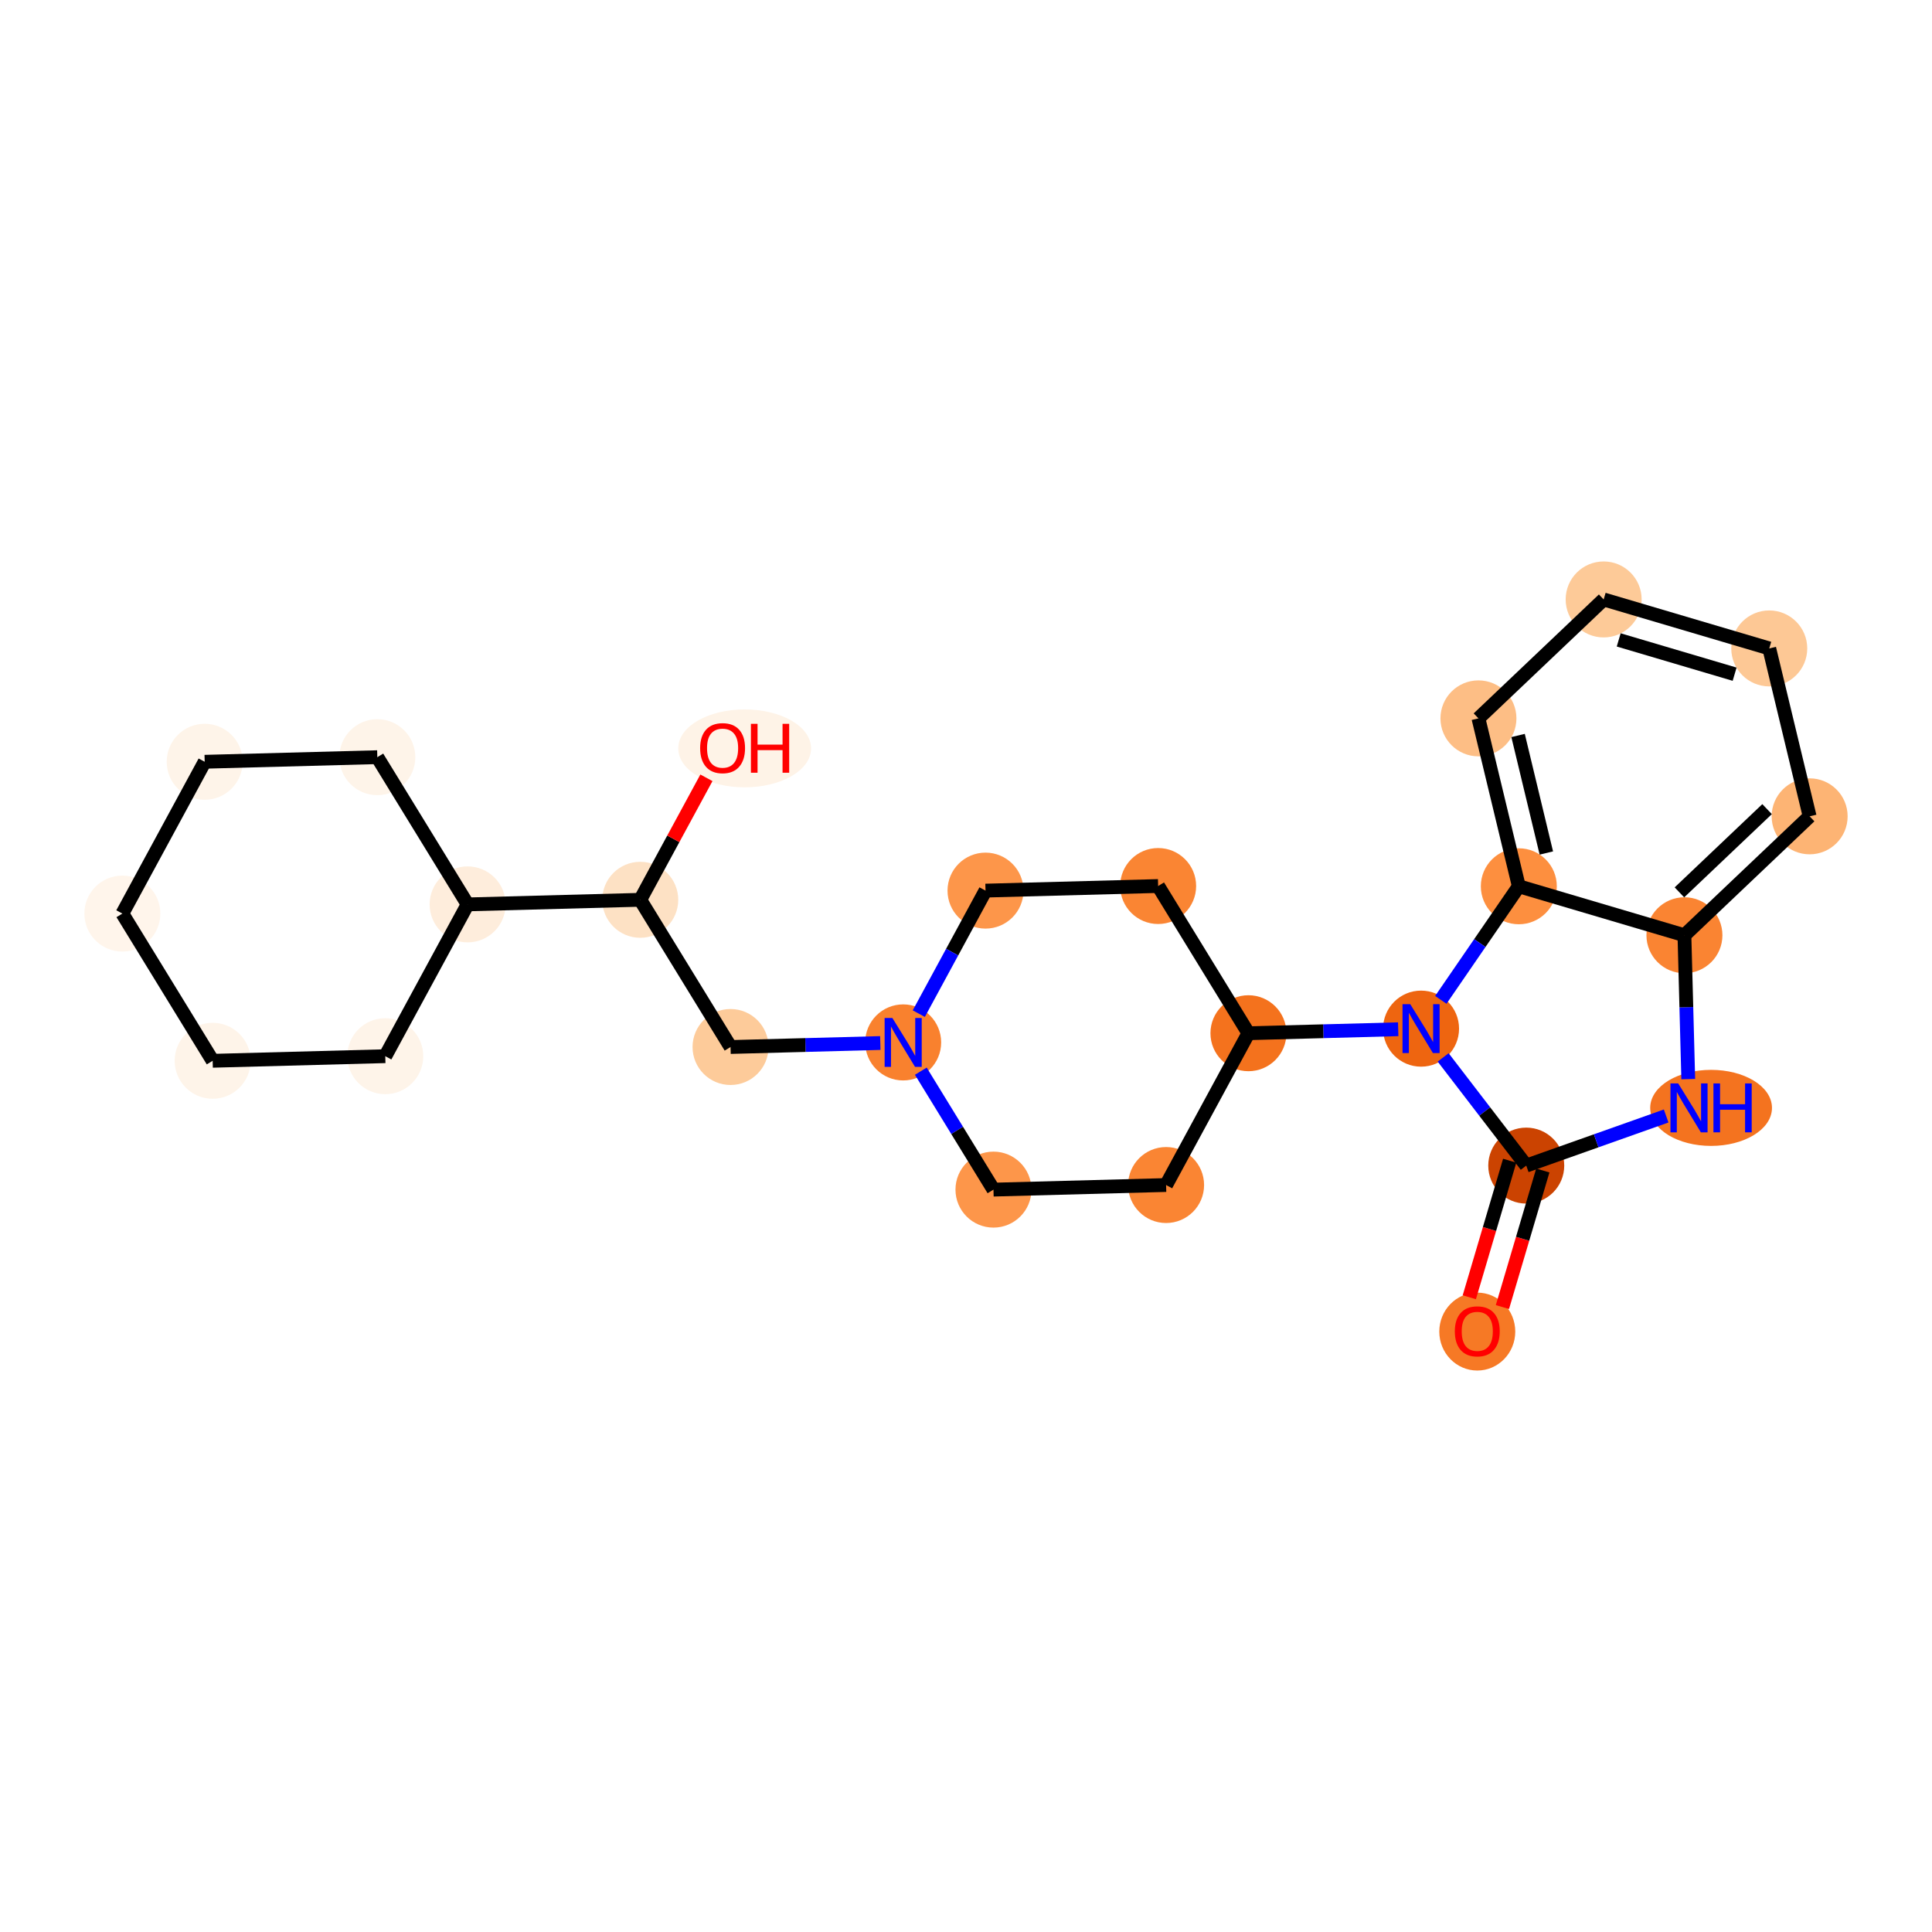 <?xml version='1.0' encoding='iso-8859-1'?>
<svg version='1.1' baseProfile='full'
              xmlns='http://www.w3.org/2000/svg'
                      xmlns:rdkit='http://www.rdkit.org/xml'
                      xmlns:xlink='http://www.w3.org/1999/xlink'
                  xml:space='preserve'
width='280px' height='280px' viewBox='0 0 280 280'>
<!-- END OF HEADER -->
<rect style='opacity:1.0;fill:#FFFFFF;stroke:none' width='280' height='280' x='0' y='0'> </rect>
<ellipse cx='214.098' cy='192.983' rx='5.006' ry='5.146'  style='fill:#F67925;fill-rule:evenodd;stroke:#F67925;stroke-width:1.0px;stroke-linecap:butt;stroke-linejoin:miter;stroke-opacity:1' />
<ellipse cx='221.196' cy='168.928' rx='5.006' ry='5.006'  style='fill:#CB4301;fill-rule:evenodd;stroke:#CB4301;stroke-width:1.0px;stroke-linecap:butt;stroke-linejoin:miter;stroke-opacity:1' />
<ellipse cx='247.984' cy='160.563' rx='8.325' ry='5.012'  style='fill:#F4731F;fill-rule:evenodd;stroke:#F4731F;stroke-width:1.0px;stroke-linecap:butt;stroke-linejoin:miter;stroke-opacity:1' />
<ellipse cx='244.12' cy='135.544' rx='5.006' ry='5.006'  style='fill:#FA8432;fill-rule:evenodd;stroke:#FA8432;stroke-width:1.0px;stroke-linecap:butt;stroke-linejoin:miter;stroke-opacity:1' />
<ellipse cx='262.267' cy='118.309' rx='5.006' ry='5.006'  style='fill:#FDB474;fill-rule:evenodd;stroke:#FDB474;stroke-width:1.0px;stroke-linecap:butt;stroke-linejoin:miter;stroke-opacity:1' />
<ellipse cx='256.414' cy='93.975' rx='5.006' ry='5.006'  style='fill:#FDC895;fill-rule:evenodd;stroke:#FDC895;stroke-width:1.0px;stroke-linecap:butt;stroke-linejoin:miter;stroke-opacity:1' />
<ellipse cx='232.414' cy='86.876' rx='5.006' ry='5.006'  style='fill:#FDCA98;fill-rule:evenodd;stroke:#FDCA98;stroke-width:1.0px;stroke-linecap:butt;stroke-linejoin:miter;stroke-opacity:1' />
<ellipse cx='214.267' cy='104.112' rx='5.006' ry='5.006'  style='fill:#FDBE85;fill-rule:evenodd;stroke:#FDBE85;stroke-width:1.0px;stroke-linecap:butt;stroke-linejoin:miter;stroke-opacity:1' />
<ellipse cx='220.12' cy='128.446' rx='5.006' ry='5.006'  style='fill:#FD8F3F;fill-rule:evenodd;stroke:#FD8F3F;stroke-width:1.0px;stroke-linecap:butt;stroke-linejoin:miter;stroke-opacity:1' />
<ellipse cx='205.952' cy='149.078' rx='5.006' ry='5.012'  style='fill:#EE6510;fill-rule:evenodd;stroke:#EE6510;stroke-width:1.0px;stroke-linecap:butt;stroke-linejoin:miter;stroke-opacity:1' />
<ellipse cx='180.933' cy='149.743' rx='5.006' ry='5.006'  style='fill:#F4721D;fill-rule:evenodd;stroke:#F4721D;stroke-width:1.0px;stroke-linecap:butt;stroke-linejoin:miter;stroke-opacity:1' />
<ellipse cx='167.847' cy='128.409' rx='5.006' ry='5.006'  style='fill:#FA8533;fill-rule:evenodd;stroke:#FA8533;stroke-width:1.0px;stroke-linecap:butt;stroke-linejoin:miter;stroke-opacity:1' />
<ellipse cx='142.828' cy='129.075' rx='5.006' ry='5.006'  style='fill:#FD964A;fill-rule:evenodd;stroke:#FD964A;stroke-width:1.0px;stroke-linecap:butt;stroke-linejoin:miter;stroke-opacity:1' />
<ellipse cx='130.895' cy='151.075' rx='5.006' ry='5.012'  style='fill:#F9812E;fill-rule:evenodd;stroke:#F9812E;stroke-width:1.0px;stroke-linecap:butt;stroke-linejoin:miter;stroke-opacity:1' />
<ellipse cx='105.876' cy='151.74' rx='5.006' ry='5.006'  style='fill:#FDCB9A;fill-rule:evenodd;stroke:#FDCB9A;stroke-width:1.0px;stroke-linecap:butt;stroke-linejoin:miter;stroke-opacity:1' />
<ellipse cx='92.79' cy='130.406' rx='5.006' ry='5.006'  style='fill:#FDE1C4;fill-rule:evenodd;stroke:#FDE1C4;stroke-width:1.0px;stroke-linecap:butt;stroke-linejoin:miter;stroke-opacity:1' />
<ellipse cx='107.922' cy='108.461' rx='9.125' ry='5.146'  style='fill:#FEF3E7;fill-rule:evenodd;stroke:#FEF3E7;stroke-width:1.0px;stroke-linecap:butt;stroke-linejoin:miter;stroke-opacity:1' />
<ellipse cx='67.771' cy='131.071' rx='5.006' ry='5.006'  style='fill:#FEEDDC;fill-rule:evenodd;stroke:#FEEDDC;stroke-width:1.0px;stroke-linecap:butt;stroke-linejoin:miter;stroke-opacity:1' />
<ellipse cx='54.685' cy='109.737' rx='5.006' ry='5.006'  style='fill:#FEF4E9;fill-rule:evenodd;stroke:#FEF4E9;stroke-width:1.0px;stroke-linecap:butt;stroke-linejoin:miter;stroke-opacity:1' />
<ellipse cx='29.666' cy='110.402' rx='5.006' ry='5.006'  style='fill:#FEF4E9;fill-rule:evenodd;stroke:#FEF4E9;stroke-width:1.0px;stroke-linecap:butt;stroke-linejoin:miter;stroke-opacity:1' />
<ellipse cx='17.733' cy='132.402' rx='5.006' ry='5.006'  style='fill:#FFF5EB;fill-rule:evenodd;stroke:#FFF5EB;stroke-width:1.0px;stroke-linecap:butt;stroke-linejoin:miter;stroke-opacity:1' />
<ellipse cx='30.819' cy='153.737' rx='5.006' ry='5.006'  style='fill:#FEF4E9;fill-rule:evenodd;stroke:#FEF4E9;stroke-width:1.0px;stroke-linecap:butt;stroke-linejoin:miter;stroke-opacity:1' />
<ellipse cx='55.838' cy='153.071' rx='5.006' ry='5.006'  style='fill:#FEF4E9;fill-rule:evenodd;stroke:#FEF4E9;stroke-width:1.0px;stroke-linecap:butt;stroke-linejoin:miter;stroke-opacity:1' />
<ellipse cx='143.981' cy='172.409' rx='5.006' ry='5.006'  style='fill:#FD964A;fill-rule:evenodd;stroke:#FD964A;stroke-width:1.0px;stroke-linecap:butt;stroke-linejoin:miter;stroke-opacity:1' />
<ellipse cx='169' cy='171.743' rx='5.006' ry='5.006'  style='fill:#FA8533;fill-rule:evenodd;stroke:#FA8533;stroke-width:1.0px;stroke-linecap:butt;stroke-linejoin:miter;stroke-opacity:1' />
<path class='bond-0 atom-0 atom-1' d='M 217.743,189.428 L 220.67,179.533' style='fill:none;fill-rule:evenodd;stroke:#FF0000;stroke-width:2.0px;stroke-linecap:butt;stroke-linejoin:miter;stroke-opacity:1' />
<path class='bond-0 atom-0 atom-1' d='M 220.67,179.533 L 223.596,169.637' style='fill:none;fill-rule:evenodd;stroke:#000000;stroke-width:2.0px;stroke-linecap:butt;stroke-linejoin:miter;stroke-opacity:1' />
<path class='bond-0 atom-0 atom-1' d='M 212.943,188.008 L 215.87,178.113' style='fill:none;fill-rule:evenodd;stroke:#FF0000;stroke-width:2.0px;stroke-linecap:butt;stroke-linejoin:miter;stroke-opacity:1' />
<path class='bond-0 atom-0 atom-1' d='M 215.87,178.113 L 218.796,168.218' style='fill:none;fill-rule:evenodd;stroke:#000000;stroke-width:2.0px;stroke-linecap:butt;stroke-linejoin:miter;stroke-opacity:1' />
<path class='bond-1 atom-1 atom-2' d='M 221.196,168.928 L 231.334,165.333' style='fill:none;fill-rule:evenodd;stroke:#000000;stroke-width:2.0px;stroke-linecap:butt;stroke-linejoin:miter;stroke-opacity:1' />
<path class='bond-1 atom-1 atom-2' d='M 231.334,165.333 L 241.472,161.738' style='fill:none;fill-rule:evenodd;stroke:#0000FF;stroke-width:2.0px;stroke-linecap:butt;stroke-linejoin:miter;stroke-opacity:1' />
<path class='bond-24 atom-9 atom-1' d='M 209.154,153.248 L 215.175,161.088' style='fill:none;fill-rule:evenodd;stroke:#0000FF;stroke-width:2.0px;stroke-linecap:butt;stroke-linejoin:miter;stroke-opacity:1' />
<path class='bond-24 atom-9 atom-1' d='M 215.175,161.088 L 221.196,168.928' style='fill:none;fill-rule:evenodd;stroke:#000000;stroke-width:2.0px;stroke-linecap:butt;stroke-linejoin:miter;stroke-opacity:1' />
<path class='bond-2 atom-2 atom-3' d='M 244.674,156.394 L 244.397,145.969' style='fill:none;fill-rule:evenodd;stroke:#0000FF;stroke-width:2.0px;stroke-linecap:butt;stroke-linejoin:miter;stroke-opacity:1' />
<path class='bond-2 atom-2 atom-3' d='M 244.397,145.969 L 244.12,135.544' style='fill:none;fill-rule:evenodd;stroke:#000000;stroke-width:2.0px;stroke-linecap:butt;stroke-linejoin:miter;stroke-opacity:1' />
<path class='bond-3 atom-3 atom-4' d='M 244.12,135.544 L 262.267,118.309' style='fill:none;fill-rule:evenodd;stroke:#000000;stroke-width:2.0px;stroke-linecap:butt;stroke-linejoin:miter;stroke-opacity:1' />
<path class='bond-3 atom-3 atom-4' d='M 243.395,129.329 L 256.098,117.265' style='fill:none;fill-rule:evenodd;stroke:#000000;stroke-width:2.0px;stroke-linecap:butt;stroke-linejoin:miter;stroke-opacity:1' />
<path class='bond-26 atom-8 atom-3' d='M 220.12,128.446 L 244.12,135.544' style='fill:none;fill-rule:evenodd;stroke:#000000;stroke-width:2.0px;stroke-linecap:butt;stroke-linejoin:miter;stroke-opacity:1' />
<path class='bond-4 atom-4 atom-5' d='M 262.267,118.309 L 256.414,93.975' style='fill:none;fill-rule:evenodd;stroke:#000000;stroke-width:2.0px;stroke-linecap:butt;stroke-linejoin:miter;stroke-opacity:1' />
<path class='bond-5 atom-5 atom-6' d='M 256.414,93.975 L 232.414,86.876' style='fill:none;fill-rule:evenodd;stroke:#000000;stroke-width:2.0px;stroke-linecap:butt;stroke-linejoin:miter;stroke-opacity:1' />
<path class='bond-5 atom-5 atom-6' d='M 251.395,97.71 L 234.595,92.741' style='fill:none;fill-rule:evenodd;stroke:#000000;stroke-width:2.0px;stroke-linecap:butt;stroke-linejoin:miter;stroke-opacity:1' />
<path class='bond-6 atom-6 atom-7' d='M 232.414,86.876 L 214.267,104.112' style='fill:none;fill-rule:evenodd;stroke:#000000;stroke-width:2.0px;stroke-linecap:butt;stroke-linejoin:miter;stroke-opacity:1' />
<path class='bond-7 atom-7 atom-8' d='M 214.267,104.112 L 220.12,128.446' style='fill:none;fill-rule:evenodd;stroke:#000000;stroke-width:2.0px;stroke-linecap:butt;stroke-linejoin:miter;stroke-opacity:1' />
<path class='bond-7 atom-7 atom-8' d='M 220.011,106.591 L 224.108,123.625' style='fill:none;fill-rule:evenodd;stroke:#000000;stroke-width:2.0px;stroke-linecap:butt;stroke-linejoin:miter;stroke-opacity:1' />
<path class='bond-8 atom-8 atom-9' d='M 220.12,128.446 L 214.467,136.677' style='fill:none;fill-rule:evenodd;stroke:#000000;stroke-width:2.0px;stroke-linecap:butt;stroke-linejoin:miter;stroke-opacity:1' />
<path class='bond-8 atom-8 atom-9' d='M 214.467,136.677 L 208.815,144.908' style='fill:none;fill-rule:evenodd;stroke:#0000FF;stroke-width:2.0px;stroke-linecap:butt;stroke-linejoin:miter;stroke-opacity:1' />
<path class='bond-9 atom-9 atom-10' d='M 202.638,149.166 L 191.786,149.455' style='fill:none;fill-rule:evenodd;stroke:#0000FF;stroke-width:2.0px;stroke-linecap:butt;stroke-linejoin:miter;stroke-opacity:1' />
<path class='bond-9 atom-9 atom-10' d='M 191.786,149.455 L 180.933,149.743' style='fill:none;fill-rule:evenodd;stroke:#000000;stroke-width:2.0px;stroke-linecap:butt;stroke-linejoin:miter;stroke-opacity:1' />
<path class='bond-10 atom-10 atom-11' d='M 180.933,149.743 L 167.847,128.409' style='fill:none;fill-rule:evenodd;stroke:#000000;stroke-width:2.0px;stroke-linecap:butt;stroke-linejoin:miter;stroke-opacity:1' />
<path class='bond-25 atom-24 atom-10' d='M 169,171.743 L 180.933,149.743' style='fill:none;fill-rule:evenodd;stroke:#000000;stroke-width:2.0px;stroke-linecap:butt;stroke-linejoin:miter;stroke-opacity:1' />
<path class='bond-11 atom-11 atom-12' d='M 167.847,128.409 L 142.828,129.075' style='fill:none;fill-rule:evenodd;stroke:#000000;stroke-width:2.0px;stroke-linecap:butt;stroke-linejoin:miter;stroke-opacity:1' />
<path class='bond-12 atom-12 atom-13' d='M 142.828,129.075 L 137.992,137.99' style='fill:none;fill-rule:evenodd;stroke:#000000;stroke-width:2.0px;stroke-linecap:butt;stroke-linejoin:miter;stroke-opacity:1' />
<path class='bond-12 atom-12 atom-13' d='M 137.992,137.99 L 133.157,146.905' style='fill:none;fill-rule:evenodd;stroke:#0000FF;stroke-width:2.0px;stroke-linecap:butt;stroke-linejoin:miter;stroke-opacity:1' />
<path class='bond-13 atom-13 atom-14' d='M 127.581,151.163 L 116.729,151.451' style='fill:none;fill-rule:evenodd;stroke:#0000FF;stroke-width:2.0px;stroke-linecap:butt;stroke-linejoin:miter;stroke-opacity:1' />
<path class='bond-13 atom-13 atom-14' d='M 116.729,151.451 L 105.876,151.74' style='fill:none;fill-rule:evenodd;stroke:#000000;stroke-width:2.0px;stroke-linecap:butt;stroke-linejoin:miter;stroke-opacity:1' />
<path class='bond-22 atom-13 atom-23' d='M 133.452,155.244 L 138.717,163.827' style='fill:none;fill-rule:evenodd;stroke:#0000FF;stroke-width:2.0px;stroke-linecap:butt;stroke-linejoin:miter;stroke-opacity:1' />
<path class='bond-22 atom-13 atom-23' d='M 138.717,163.827 L 143.981,172.409' style='fill:none;fill-rule:evenodd;stroke:#000000;stroke-width:2.0px;stroke-linecap:butt;stroke-linejoin:miter;stroke-opacity:1' />
<path class='bond-14 atom-14 atom-15' d='M 105.876,151.74 L 92.79,130.406' style='fill:none;fill-rule:evenodd;stroke:#000000;stroke-width:2.0px;stroke-linecap:butt;stroke-linejoin:miter;stroke-opacity:1' />
<path class='bond-15 atom-15 atom-16' d='M 92.79,130.406 L 97.585,121.566' style='fill:none;fill-rule:evenodd;stroke:#000000;stroke-width:2.0px;stroke-linecap:butt;stroke-linejoin:miter;stroke-opacity:1' />
<path class='bond-15 atom-15 atom-16' d='M 97.585,121.566 L 102.38,112.726' style='fill:none;fill-rule:evenodd;stroke:#FF0000;stroke-width:2.0px;stroke-linecap:butt;stroke-linejoin:miter;stroke-opacity:1' />
<path class='bond-16 atom-15 atom-17' d='M 92.79,130.406 L 67.771,131.071' style='fill:none;fill-rule:evenodd;stroke:#000000;stroke-width:2.0px;stroke-linecap:butt;stroke-linejoin:miter;stroke-opacity:1' />
<path class='bond-17 atom-17 atom-18' d='M 67.771,131.071 L 54.685,109.737' style='fill:none;fill-rule:evenodd;stroke:#000000;stroke-width:2.0px;stroke-linecap:butt;stroke-linejoin:miter;stroke-opacity:1' />
<path class='bond-27 atom-22 atom-17' d='M 55.838,153.071 L 67.771,131.071' style='fill:none;fill-rule:evenodd;stroke:#000000;stroke-width:2.0px;stroke-linecap:butt;stroke-linejoin:miter;stroke-opacity:1' />
<path class='bond-18 atom-18 atom-19' d='M 54.685,109.737 L 29.666,110.402' style='fill:none;fill-rule:evenodd;stroke:#000000;stroke-width:2.0px;stroke-linecap:butt;stroke-linejoin:miter;stroke-opacity:1' />
<path class='bond-19 atom-19 atom-20' d='M 29.666,110.402 L 17.733,132.402' style='fill:none;fill-rule:evenodd;stroke:#000000;stroke-width:2.0px;stroke-linecap:butt;stroke-linejoin:miter;stroke-opacity:1' />
<path class='bond-20 atom-20 atom-21' d='M 17.733,132.402 L 30.819,153.737' style='fill:none;fill-rule:evenodd;stroke:#000000;stroke-width:2.0px;stroke-linecap:butt;stroke-linejoin:miter;stroke-opacity:1' />
<path class='bond-21 atom-21 atom-22' d='M 30.819,153.737 L 55.838,153.071' style='fill:none;fill-rule:evenodd;stroke:#000000;stroke-width:2.0px;stroke-linecap:butt;stroke-linejoin:miter;stroke-opacity:1' />
<path class='bond-23 atom-23 atom-24' d='M 143.981,172.409 L 169,171.743' style='fill:none;fill-rule:evenodd;stroke:#000000;stroke-width:2.0px;stroke-linecap:butt;stroke-linejoin:miter;stroke-opacity:1' />
<path  class='atom-0' d='M 210.844 192.948
Q 210.844 191.246, 211.685 190.295
Q 212.526 189.344, 214.098 189.344
Q 215.67 189.344, 216.511 190.295
Q 217.352 191.246, 217.352 192.948
Q 217.352 194.67, 216.501 195.651
Q 215.65 196.622, 214.098 196.622
Q 212.536 196.622, 211.685 195.651
Q 210.844 194.68, 210.844 192.948
M 214.098 195.821
Q 215.179 195.821, 215.76 195.1
Q 216.351 194.369, 216.351 192.948
Q 216.351 191.556, 215.76 190.855
Q 215.179 190.145, 214.098 190.145
Q 213.017 190.145, 212.426 190.845
Q 211.845 191.546, 211.845 192.948
Q 211.845 194.379, 212.426 195.1
Q 213.017 195.821, 214.098 195.821
' fill='#FF0000'/>
<path  class='atom-2' d='M 243.218 157.019
L 245.541 160.774
Q 245.771 161.144, 246.142 161.815
Q 246.512 162.485, 246.532 162.525
L 246.532 157.019
L 247.473 157.019
L 247.473 164.107
L 246.502 164.107
L 244.009 160.003
Q 243.719 159.522, 243.409 158.972
Q 243.108 158.421, 243.018 158.251
L 243.018 164.107
L 242.097 164.107
L 242.097 157.019
L 243.218 157.019
' fill='#0000FF'/>
<path  class='atom-2' d='M 248.324 157.019
L 249.285 157.019
L 249.285 160.033
L 252.909 160.033
L 252.909 157.019
L 253.87 157.019
L 253.87 164.107
L 252.909 164.107
L 252.909 160.834
L 249.285 160.834
L 249.285 164.107
L 248.324 164.107
L 248.324 157.019
' fill='#0000FF'/>
<path  class='atom-9' d='M 204.385 145.534
L 206.708 149.288
Q 206.938 149.659, 207.309 150.329
Q 207.679 151, 207.699 151.04
L 207.699 145.534
L 208.64 145.534
L 208.64 152.622
L 207.669 152.622
L 205.176 148.517
Q 204.886 148.037, 204.576 147.486
Q 204.275 146.936, 204.185 146.765
L 204.185 152.622
L 203.264 152.622
L 203.264 145.534
L 204.385 145.534
' fill='#0000FF'/>
<path  class='atom-13' d='M 129.328 147.531
L 131.651 151.285
Q 131.881 151.655, 132.251 152.326
Q 132.622 152.997, 132.642 153.037
L 132.642 147.531
L 133.583 147.531
L 133.583 154.618
L 132.612 154.618
L 130.119 150.514
Q 129.829 150.033, 129.518 149.483
Q 129.218 148.932, 129.128 148.762
L 129.128 154.618
L 128.207 154.618
L 128.207 147.531
L 129.328 147.531
' fill='#0000FF'/>
<path  class='atom-16' d='M 101.47 108.426
Q 101.47 106.724, 102.31 105.773
Q 103.151 104.822, 104.723 104.822
Q 106.295 104.822, 107.136 105.773
Q 107.977 106.724, 107.977 108.426
Q 107.977 110.148, 107.126 111.129
Q 106.275 112.1, 104.723 112.1
Q 103.161 112.1, 102.31 111.129
Q 101.47 110.158, 101.47 108.426
M 104.723 111.299
Q 105.804 111.299, 106.385 110.578
Q 106.976 109.847, 106.976 108.426
Q 106.976 107.034, 106.385 106.333
Q 105.804 105.623, 104.723 105.623
Q 103.642 105.623, 103.051 106.323
Q 102.471 107.024, 102.471 108.426
Q 102.471 109.857, 103.051 110.578
Q 103.642 111.299, 104.723 111.299
' fill='#FF0000'/>
<path  class='atom-16' d='M 108.828 104.902
L 109.789 104.902
L 109.789 107.915
L 113.413 107.915
L 113.413 104.902
L 114.374 104.902
L 114.374 111.99
L 113.413 111.99
L 113.413 108.716
L 109.789 108.716
L 109.789 111.99
L 108.828 111.99
L 108.828 104.902
' fill='#FF0000'/>
</svg>
